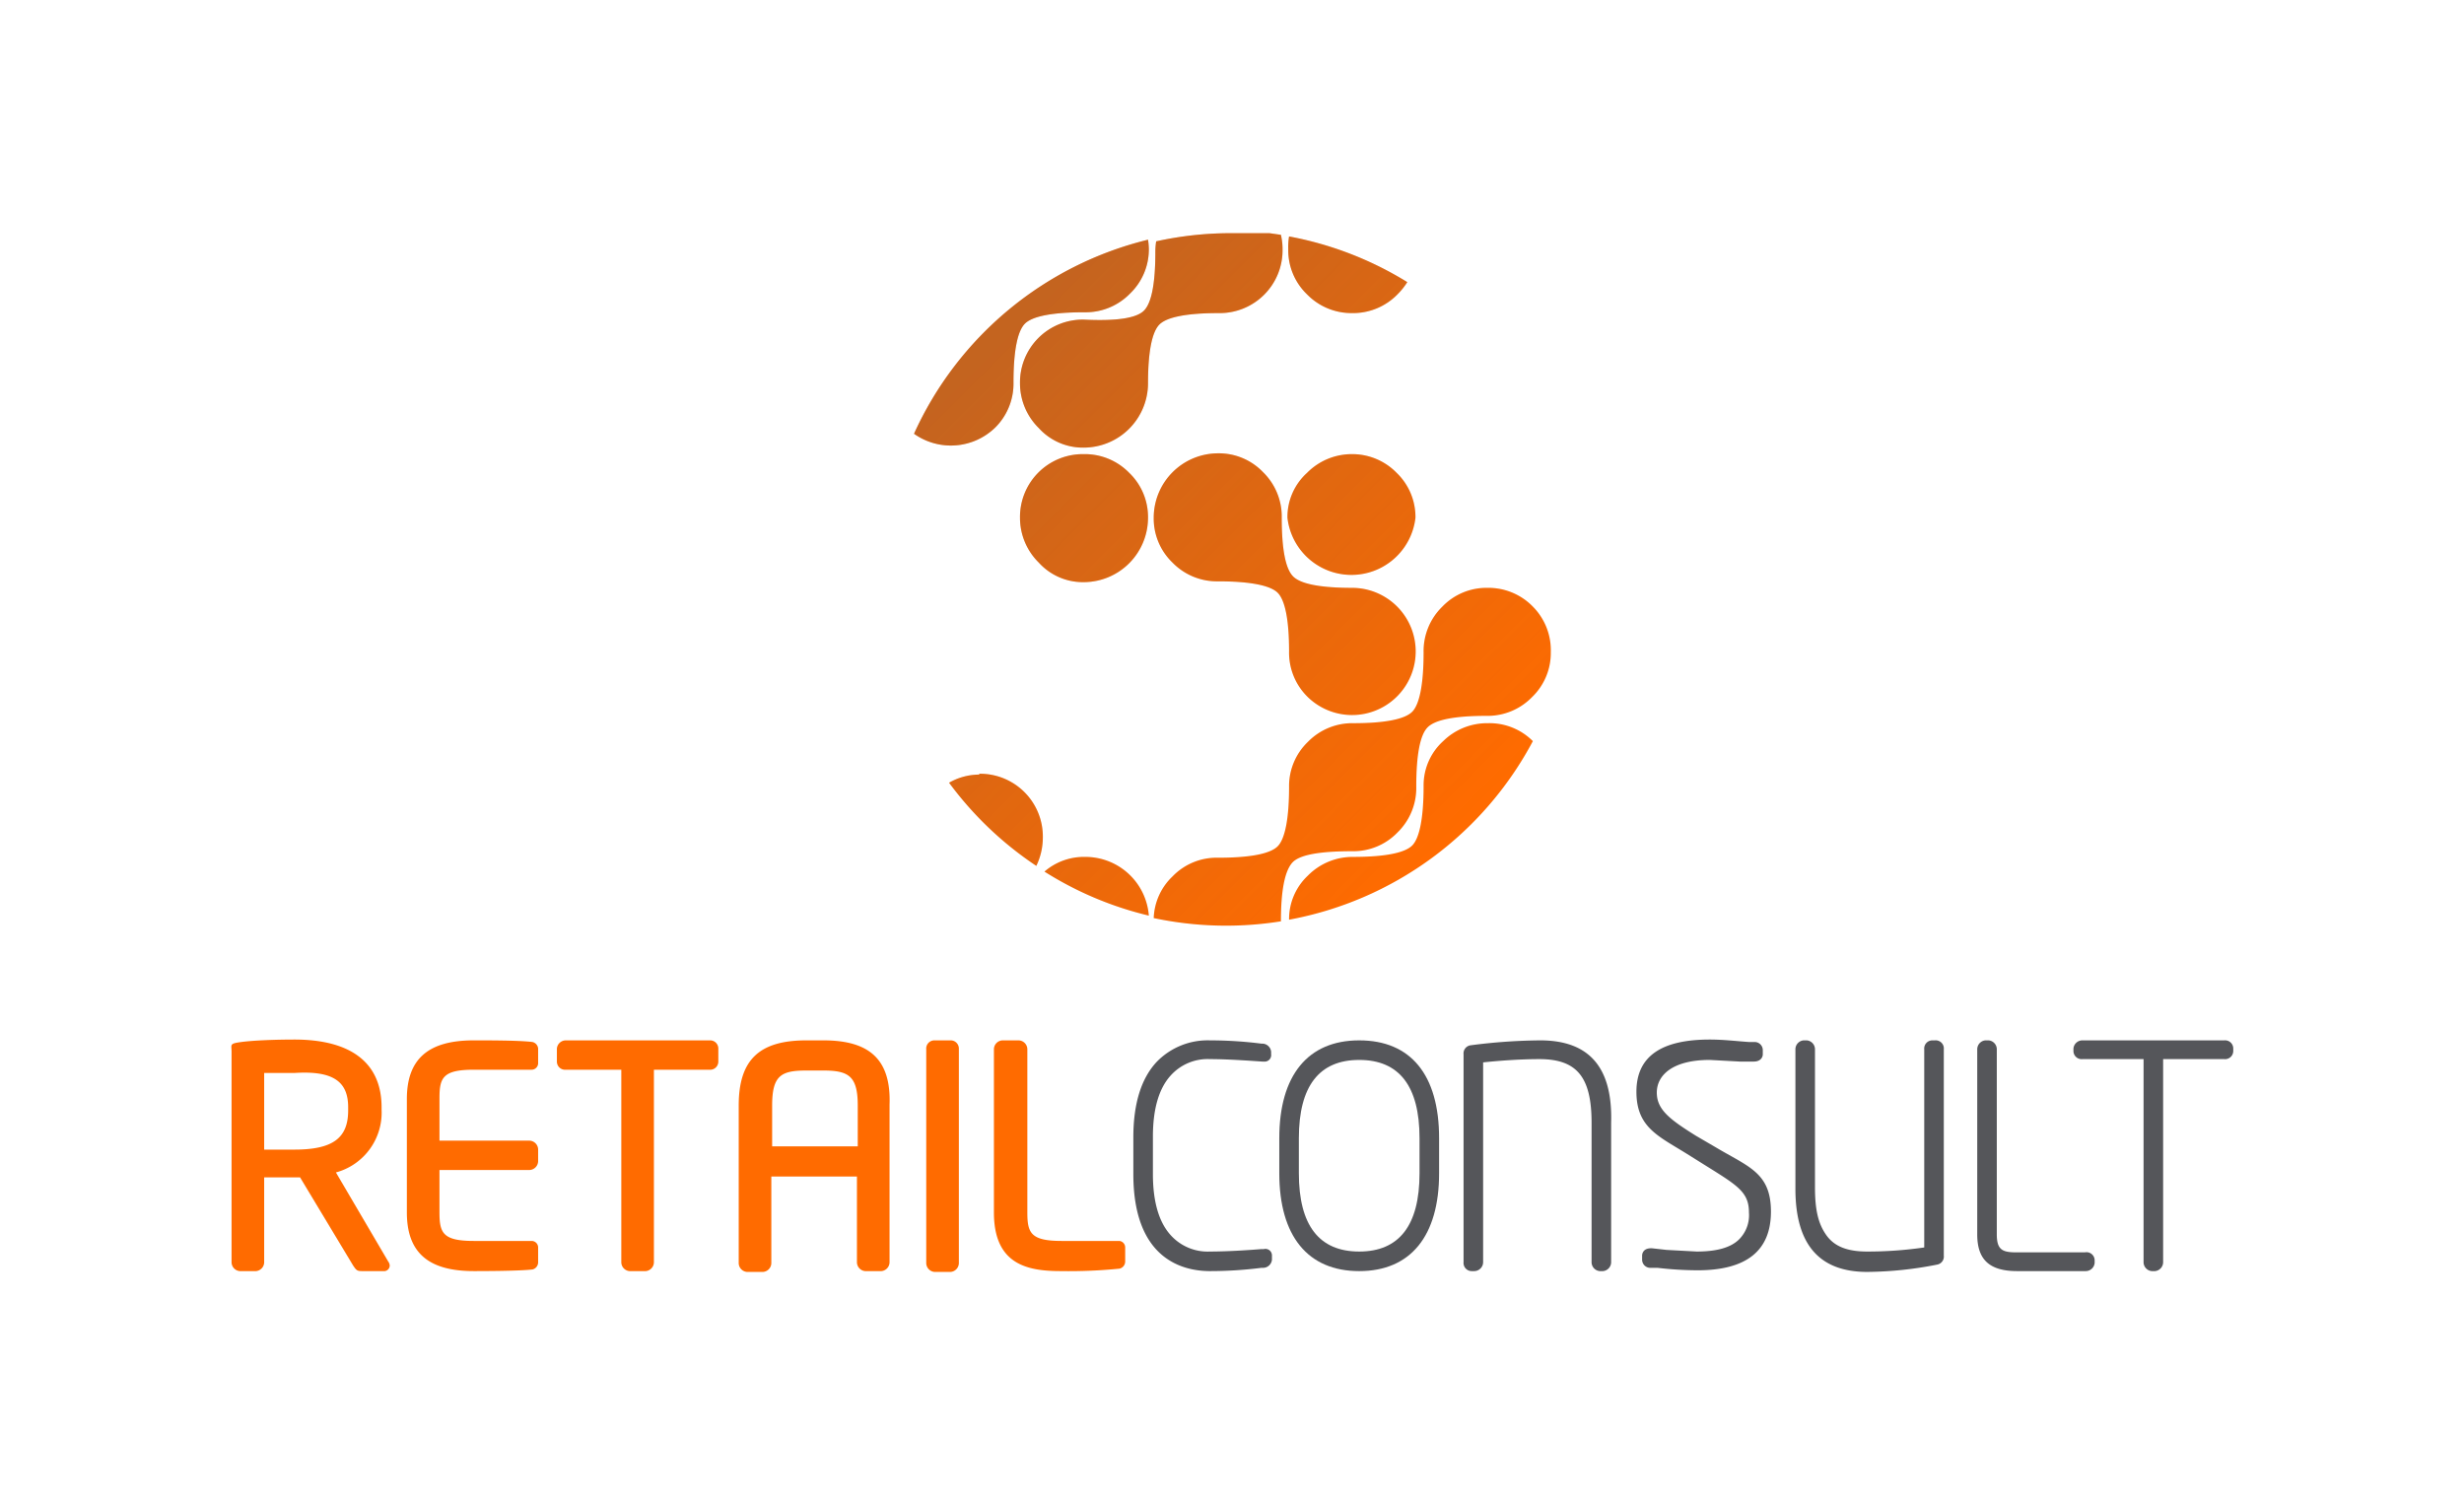 <svg xmlns="http://www.w3.org/2000/svg" xmlns:xlink="http://www.w3.org/1999/xlink" viewBox="0 0 302.2 184.3"><defs><style>.a{isolation:isolate;}.b{fill:#ff6b00;}.c{opacity:0.35;mix-blend-mode:multiply;}.d{fill:url(#a);}.e{fill:url(#b);}.f{fill:url(#c);}.g{fill:url(#d);}.h{fill:url(#e);}.i{fill:url(#f);}.j{fill:url(#g);}.k{fill:url(#h);}.l{fill:url(#i);}.m{fill:url(#j);}.n{fill:#55565a;}</style><linearGradient id="a" x1="132.28" y1="30.75" x2="190.91" y2="89.39" gradientUnits="userSpaceOnUse"><stop offset="0" stop-color="#55565a"/><stop offset="1" stop-color="#55565a" stop-opacity="0"/></linearGradient><linearGradient id="b" x1="123.93" y1="39.1" x2="182.58" y2="97.74" xlink:href="#a"/><linearGradient id="c" x1="147.05" y1="15.97" x2="205.71" y2="74.62" xlink:href="#a"/><linearGradient id="d" x1="124.48" y1="38.55" x2="183.12" y2="97.19" xlink:href="#a"/><linearGradient id="e" x1="132.71" y1="30.32" x2="191.35" y2="88.97" xlink:href="#a"/><linearGradient id="f" x1="93.52" y1="69.51" x2="152.16" y2="128.15" xlink:href="#a"/><linearGradient id="g" x1="117.17" y1="45.85" x2="175.82" y2="104.5" xlink:href="#a"/><linearGradient id="h" x1="116.24" y1="46.78" x2="174.9" y2="105.43" xlink:href="#a"/><linearGradient id="i" x1="94.63" y1="68.4" x2="153.27" y2="127.05" xlink:href="#a"/><linearGradient id="j" x1="117.21" y1="45.8" x2="175.86" y2="104.45" xlink:href="#a"/></defs><title>rc_logo_rgb_main</title><g class="a"><path class="b" d="M132.9,39.2a7.7,7.7,0,0,0-7.8,7.8,7.7,7.7,0,0,0,2.3,5.5,7.3,7.3,0,0,0,5.5,2.4,7.9,7.9,0,0,0,7.9-7.9c0-3.9.5-6.3,1.4-7.2s3.3-1.4,7.3-1.4a7.7,7.7,0,0,0,7.8-7.8,7.9,7.9,0,0,0-.2-1.8l-1.4-.2h-5a42.5,42.5,0,0,0-8.9,1,8.4,8.4,0,0,0-.1,1.3q0,5.8-1.4,7.2T132.9,39.2Z"/><path class="b" d="M122,52.5a7.6,7.6,0,0,0,2.3-5.6c0-3.9.5-6.3,1.4-7.2s3.3-1.4,7.3-1.4a7.6,7.6,0,0,0,5.6-2.3,7.5,7.5,0,0,0,2.3-5.5,8,8,0,0,0-.1-1.1,42.6,42.6,0,0,0-28.7,23.8,7.8,7.8,0,0,0,10-.8Z"/><path class="b" d="M165.8,38.4a7.6,7.6,0,0,0,5.6-2.3,8.5,8.5,0,0,0,1.2-1.5A42.3,42.3,0,0,0,158.1,29a8.1,8.1,0,0,0-.1,1.6,7.5,7.5,0,0,0,2.3,5.5A7.6,7.6,0,0,0,165.8,38.4Z"/><path class="b" d="M149.4,71.3c3.9,0,6.4.5,7.3,1.4s1.4,3.3,1.4,7.2a7.6,7.6,0,0,0,2.3,5.6,7.8,7.8,0,1,0,5.5-13.4q-5.9,0-7.3-1.4t-1.4-7.2a7.6,7.6,0,0,0-2.3-5.6,7.5,7.5,0,0,0-5.5-2.3,7.9,7.9,0,0,0-7.9,7.9,7.5,7.5,0,0,0,2.3,5.5A7.6,7.6,0,0,0,149.4,71.3Z"/><path class="b" d="M165.8,55.7a7.7,7.7,0,0,0-5.5,2.3,7.3,7.3,0,0,0-2.4,5.5,7.9,7.9,0,0,0,15.7,0,7.5,7.5,0,0,0-2.3-5.5A7.6,7.6,0,0,0,165.8,55.7Z"/><path class="b" d="M120.1,95a7.5,7.5,0,0,0-3.7,1,42.7,42.7,0,0,0,10.7,10.2,8,8,0,0,0,.8-3.5,7.7,7.7,0,0,0-7.8-7.8Z"/><path class="b" d="M177,90.9a7.3,7.3,0,0,0-2.4,5.5c0,3.9-.5,6.4-1.4,7.3s-3.3,1.4-7.3,1.4a7.7,7.7,0,0,0-5.5,2.3,7.3,7.3,0,0,0-2.3,5.4A42.6,42.6,0,0,0,188,90.9a7.5,7.5,0,0,0-5.5-2.2A7.7,7.7,0,0,0,177,90.9Z"/><path class="b" d="M132.9,55.7a7.7,7.7,0,0,0-7.8,7.8,7.7,7.7,0,0,0,2.3,5.5,7.3,7.3,0,0,0,5.5,2.4,7.9,7.9,0,0,0,7.9-7.9,7.5,7.5,0,0,0-2.3-5.5A7.6,7.6,0,0,0,132.9,55.7Z"/><path class="b" d="M133.1,105.1a7.4,7.4,0,0,0-5,1.8,42.3,42.3,0,0,0,12.8,5.4,7.8,7.8,0,0,0-7.8-7.2Z"/><path class="b" d="M188,74.4a7.6,7.6,0,0,0-5.6-2.3,7.5,7.5,0,0,0-5.5,2.3,7.6,7.6,0,0,0-2.3,5.6c0,3.9-.5,6.4-1.4,7.3s-3.3,1.4-7.2,1.4a7.6,7.6,0,0,0-5.6,2.3,7.5,7.5,0,0,0-2.3,5.5c0,3.9-.5,6.4-1.4,7.3s-3.3,1.4-7.3,1.4a7.5,7.5,0,0,0-5.6,2.3,7.4,7.4,0,0,0-2.3,5.1,42.7,42.7,0,0,0,15.6.4c0-3.9.5-6.2,1.4-7.2s3.5-1.4,7.4-1.4a7.5,7.5,0,0,0,5.5-2.3,7.6,7.6,0,0,0,2.3-5.6q0-5.9,1.4-7.3t7.2-1.4a7.6,7.6,0,0,0,5.6-2.3,7.5,7.5,0,0,0,2.3-5.5A7.6,7.6,0,0,0,188,74.4Z"/><g class="c"><path class="d" d="M132.9,39.2a7.7,7.7,0,0,0-7.8,7.8,7.7,7.7,0,0,0,2.3,5.5,7.3,7.3,0,0,0,5.5,2.4,7.9,7.9,0,0,0,7.9-7.9c0-3.9.5-6.3,1.4-7.2s3.3-1.4,7.3-1.4a7.7,7.7,0,0,0,7.8-7.8,7.9,7.9,0,0,0-.2-1.8l-1.4-.2h-5a42.5,42.5,0,0,0-8.9,1,8.4,8.4,0,0,0-.1,1.3q0,5.8-1.4,7.2T132.9,39.2Z"/><path class="e" d="M122,52.5a7.6,7.6,0,0,0,2.3-5.6c0-3.9.5-6.3,1.4-7.2s3.3-1.4,7.3-1.4a7.6,7.6,0,0,0,5.6-2.3,7.5,7.5,0,0,0,2.3-5.5,8,8,0,0,0-.1-1.1,42.6,42.6,0,0,0-28.7,23.8,7.8,7.8,0,0,0,10-.8Z"/><path class="f" d="M165.8,38.4a7.6,7.6,0,0,0,5.6-2.3,8.5,8.5,0,0,0,1.2-1.5A42.3,42.3,0,0,0,158.1,29a8.1,8.1,0,0,0-.1,1.6,7.5,7.5,0,0,0,2.3,5.5A7.6,7.6,0,0,0,165.8,38.4Z"/><path class="g" d="M149.4,71.3c3.9,0,6.4.5,7.3,1.4s1.4,3.3,1.4,7.2a7.6,7.6,0,0,0,2.3,5.6,7.8,7.8,0,1,0,5.5-13.4q-5.9,0-7.3-1.4t-1.4-7.2a7.6,7.6,0,0,0-2.3-5.6,7.5,7.5,0,0,0-5.5-2.3,7.9,7.9,0,0,0-7.9,7.9,7.5,7.5,0,0,0,2.3,5.5A7.6,7.6,0,0,0,149.4,71.3Z"/><path class="h" d="M165.8,55.7a7.7,7.7,0,0,0-5.5,2.3,7.3,7.3,0,0,0-2.4,5.5,7.9,7.9,0,0,0,15.7,0,7.5,7.5,0,0,0-2.3-5.5A7.6,7.6,0,0,0,165.8,55.7Z"/><path class="i" d="M120.1,95a7.5,7.5,0,0,0-3.7,1,42.7,42.7,0,0,0,10.7,10.2,8,8,0,0,0,.8-3.5,7.7,7.7,0,0,0-7.8-7.8Z"/><path class="j" d="M177,90.9a7.3,7.3,0,0,0-2.4,5.5c0,3.9-.5,6.4-1.4,7.3s-3.3,1.4-7.3,1.4a7.7,7.7,0,0,0-5.5,2.3,7.3,7.3,0,0,0-2.3,5.4A42.6,42.6,0,0,0,188,90.9a7.5,7.5,0,0,0-5.5-2.2A7.7,7.7,0,0,0,177,90.9Z"/><path class="k" d="M132.9,55.7a7.7,7.7,0,0,0-7.8,7.8,7.7,7.7,0,0,0,2.3,5.5,7.3,7.3,0,0,0,5.5,2.4,7.9,7.9,0,0,0,7.9-7.9,7.5,7.5,0,0,0-2.3-5.5A7.6,7.6,0,0,0,132.9,55.7Z"/><path class="l" d="M133.1,105.1a7.4,7.4,0,0,0-5,1.8,42.3,42.3,0,0,0,12.8,5.4,7.8,7.8,0,0,0-7.8-7.2Z"/><path class="m" d="M188,74.4a7.6,7.6,0,0,0-5.6-2.3,7.5,7.5,0,0,0-5.5,2.3,7.6,7.6,0,0,0-2.3,5.6c0,3.9-.5,6.4-1.4,7.3s-3.3,1.4-7.2,1.4a7.6,7.6,0,0,0-5.6,2.3,7.5,7.5,0,0,0-2.3,5.5c0,3.9-.5,6.4-1.4,7.3s-3.3,1.4-7.3,1.4a7.5,7.5,0,0,0-5.6,2.3,7.4,7.4,0,0,0-2.3,5.1,42.7,42.7,0,0,0,15.6.4c0-3.9.5-6.2,1.4-7.2s3.5-1.4,7.4-1.4a7.5,7.5,0,0,0,5.5-2.3,7.6,7.6,0,0,0,2.3-5.6q0-5.9,1.4-7.3t7.2-1.4a7.6,7.6,0,0,0,5.6-2.3,7.5,7.5,0,0,0,2.3-5.5A7.6,7.6,0,0,0,188,74.4Z"/></g><path class="b" d="M41.2,143.8a7.6,7.6,0,0,0,5.6-7.7v-.3c0-5.4-3.7-8.3-10.7-8.3-2.3,0-5,.1-6.5.3s-1.2.3-1.2,1.2v25.8a1.1,1.1,0,0,0,1,1.1h2a1.1,1.1,0,0,0,1-1.1V144.4h4.4l6.5,10.8c.4.6.5.7,1.1.7H47a.7.7,0,0,0,.8-.7,1,1,0,0,0-.2-.5Zm1.5-7.9v.3c0,3.4-1.9,4.8-6.6,4.8H32.4v-9.4h3.7C40.8,131.3,42.7,132.6,42.7,135.8Z"/><path class="b" d="M65.3,127.8c-1.6-.2-5.2-.2-7.2-.2-5.6,0-8.2,2.3-8.2,7.2v13.9c0,4.9,2.6,7.2,8.2,7.2.9,0,5.5,0,7.2-.2h0a.9.9,0,0,0,.7-.9V153a.8.8,0,0,0-.8-.8H58.1c-3.8,0-4.2-1-4.2-3.5v-5.2H64.9a1.1,1.1,0,0,0,1.1-1.1V141a1.1,1.1,0,0,0-1.1-1.1H53.9v-5.2c0-2.5.4-3.5,4.2-3.5h7.1a.8.8,0,0,0,.8-.8v-1.8A.9.9,0,0,0,65.3,127.8Z"/><path class="b" d="M87.1,127.6H69.4a1.1,1.1,0,0,0-1.1,1v1.6a1,1,0,0,0,1.1,1h6.8v23.6a1.1,1.1,0,0,0,1,1.1h2a1.1,1.1,0,0,0,1-1.1V131.2h6.8a1,1,0,0,0,1.1-1v-1.6A1,1,0,0,0,87.1,127.6Z"/><path class="b" d="M101,127.6H98.9c-5.8,0-8.3,2.4-8.3,8v19.3a1.1,1.1,0,0,0,1,1.1h2a1.1,1.1,0,0,0,1-1.1V144.3h10.5v10.5a1.1,1.1,0,0,0,1,1.1h2a1.1,1.1,0,0,0,1-1.1V135.5C109.3,130,106.7,127.6,101,127.6Zm-6.3,8c0-3.7,1.1-4.3,4.2-4.3H101c3.1,0,4.2.7,4.2,4.3v5H94.7Z"/><path class="b" d="M116.6,127.6h-2a1,1,0,0,0-1,1.1v26.2a1.1,1.1,0,0,0,1,1.1h2a1.1,1.1,0,0,0,1-1.1V128.6A1,1,0,0,0,116.6,127.6Z"/><path class="b" d="M137.3,152.2h-7.1c-3.8,0-4.2-1-4.2-3.5v-20a1.1,1.1,0,0,0-1.1-1.1H123a1.1,1.1,0,0,0-1.1,1.1v20c0,6.4,4.1,7.2,8.2,7.2a62.5,62.5,0,0,0,7.2-.3h0a.9.9,0,0,0,.7-.9V153A.8.8,0,0,0,137.3,152.2Z"/><path class="n" d="M155,153.2h-.3c-1.2.1-4,.3-6.3.3a6.1,6.1,0,0,1-4.9-2.1c-1.4-1.6-2.1-4.1-2.1-7.4v-4.6c0-3.3.7-5.8,2.1-7.4a6.1,6.1,0,0,1,4.9-2.1c2.2,0,4.9.2,6.4.3h.2a.8.8,0,0,0,.9-.9V129a1.1,1.1,0,0,0-1.1-1h-.1a50.3,50.3,0,0,0-6.3-.4,8.7,8.7,0,0,0-6.5,2.6c-1.9,2-2.9,5.1-2.9,9.3V144c0,10.3,5.9,11.9,9.4,11.9a49.9,49.9,0,0,0,6.3-.4h.2a1.1,1.1,0,0,0,1.1-1V154A.8.8,0,0,0,155,153.2Z"/><path class="n" d="M166.7,127.6c-6.3,0-9.8,4.3-9.8,12v4.3c0,7.7,3.5,12,9.8,12s9.8-4.3,9.8-12v-4.3C176.5,131.8,173,127.6,166.7,127.6Zm7.4,12v4.3c0,6.4-2.5,9.6-7.4,9.6s-7.4-3.2-7.4-9.6v-4.3c0-6.4,2.5-9.6,7.4-9.6S174.1,133.2,174.1,139.6Z"/><path class="n" d="M188.9,127.6a69.2,69.2,0,0,0-8.5.6,1,1,0,0,0-.9,1.1v25.5a1,1,0,0,0,1,1.1h.3a1.1,1.1,0,0,0,1.1-1.1V130.3c1.9-.2,4.5-.4,6.9-.4,4.6,0,6.4,2.2,6.4,7.8v17.1a1.1,1.1,0,0,0,1,1.1h.4a1.1,1.1,0,0,0,1-1.1V137.7C197.8,130.9,194.9,127.6,188.9,127.6Z"/><path class="n" d="M210.4,140.7l-2.4-1.4c-3.2-2-4.8-3.2-4.8-5.3s1.9-4,6.5-4l3.7.2h1.7c.8,0,1.1-.5,1.1-.9v-.5a1,1,0,0,0-1-1h-.7c-1.5-.1-3.1-.3-4.8-.3-6,0-9,2.1-9,6.4s2.6,5.4,6,7.5l2.4,1.5c4,2.5,5.4,3.3,5.4,5.8a4.2,4.2,0,0,1-1.2,3.3c-1,1-2.7,1.5-5.2,1.5l-3.7-.2-1.8-.2h-.1c-1,0-1.1.7-1.1.9v.5a1,1,0,0,0,1,1h.9a43.3,43.3,0,0,0,4.9.3c6,0,9-2.4,9-7.2S214.4,143.1,210.4,140.7Z"/><path class="n" d="M237.3,127.6h-.3a1,1,0,0,0-1,1.1V153a48.4,48.4,0,0,1-7,.5c-2.4,0-4-.6-5-2s-1.4-3.1-1.4-5.9V128.7a1.1,1.1,0,0,0-1-1.1h-.4a1.1,1.1,0,0,0-1,1.1v17.1c0,6.8,2.9,10.2,8.8,10.2a45.6,45.6,0,0,0,8.6-.9,1,1,0,0,0,.8-1.1V128.7A1,1,0,0,0,237.3,127.6Z"/><path class="n" d="M255.7,153.6h-8.4c-1.7,0-2.4-.3-2.4-2.2V128.7a1.1,1.1,0,0,0-1-1.1h-.4a1.1,1.1,0,0,0-1,1.1v22.7c0,3.1,1.5,4.5,4.9,4.5h8.4a1.1,1.1,0,0,0,1.1-1v-.3A1,1,0,0,0,255.7,153.6Z"/><path class="n" d="M272.8,127.6H255.4a1.1,1.1,0,0,0-1.1,1v.3a1,1,0,0,0,1.1,1h7.5v24.9a1.1,1.1,0,0,0,1,1.1h.4a1.1,1.1,0,0,0,1-1.1V129.9h7.5a1,1,0,0,0,1.1-1v-.3A1,1,0,0,0,272.8,127.6Z"/></g></svg>